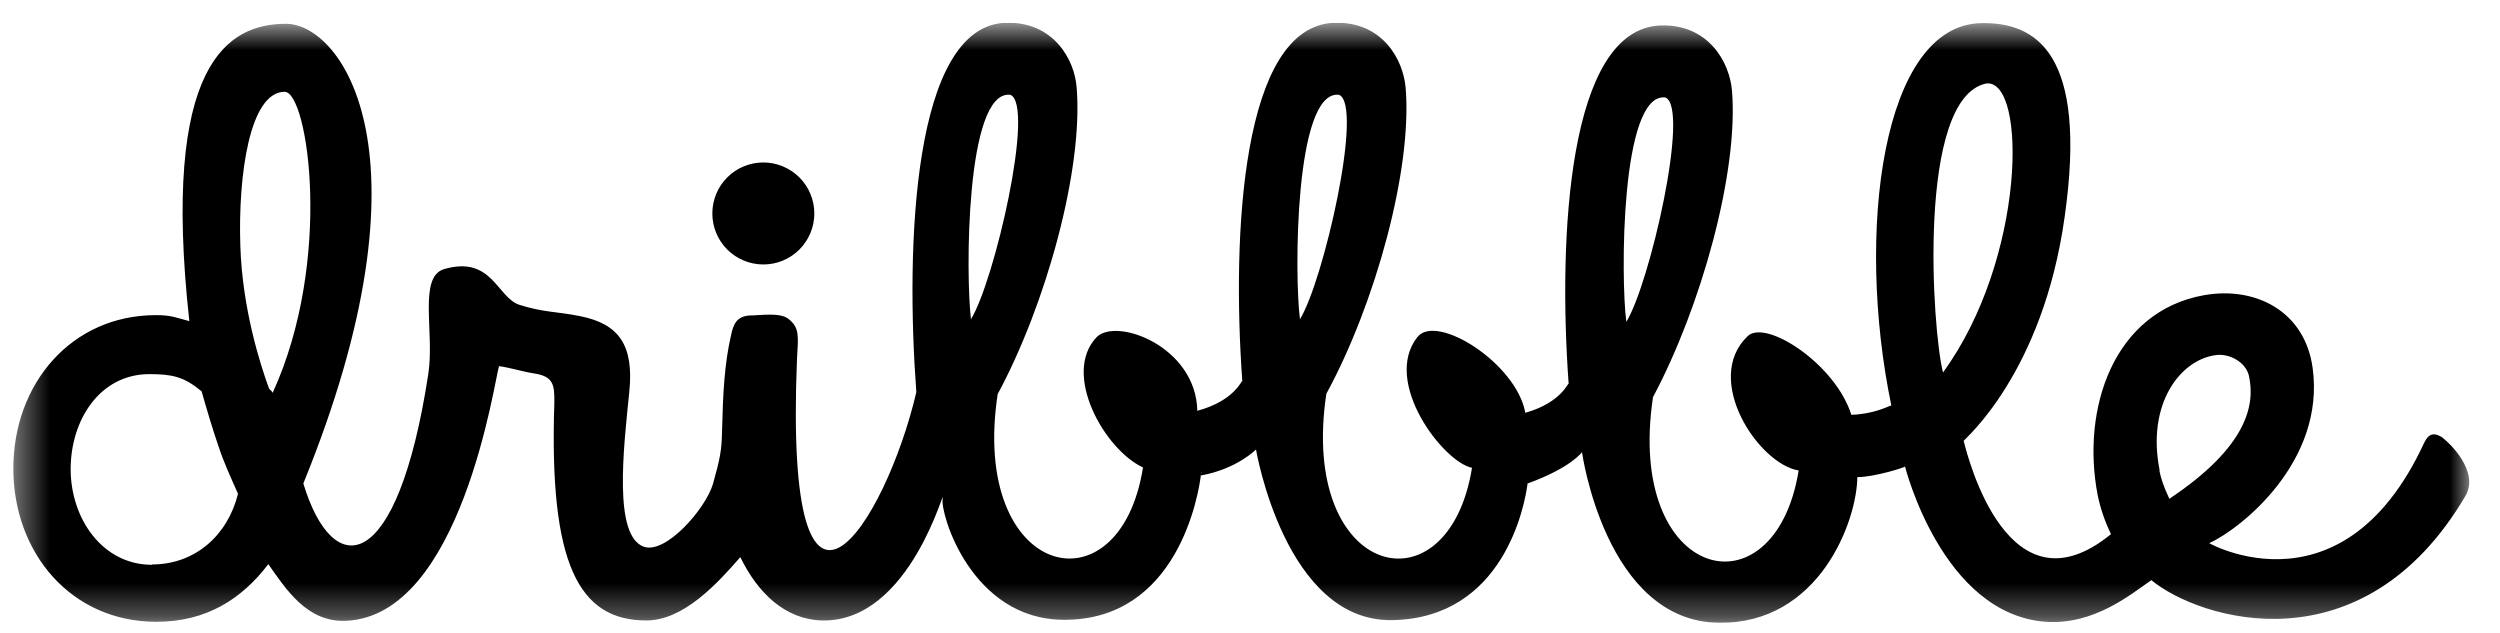 <svg width="75" height="19" viewBox="0 0 75 19" fill="none" xmlns="http://www.w3.org/2000/svg">
<g clip-path="url(#clip0_3127_721)">
<mask id="mask0_3127_721" style="mask-type:luminance" maskUnits="userSpaceOnUse" x="0" y="0" width="75" height="19">
<path d="M0.4 0.684H74.2V18.684H0.4V0.684Z" fill="white"/>
</mask>
<g mask="url(#mask0_3127_721)">
<path fill-rule="evenodd" clip-rule="evenodd" d="M73.3 13.144C73.07 12.984 72.88 12.964 72.73 13.274C70.17 18.824 65.85 16.054 66.28 16.294C67.24 15.854 69.76 13.844 69.38 11.044C69.15 9.344 67.68 8.584 66.13 8.854C63.41 9.334 62.43 12.254 62.93 14.854C63.014 15.259 63.149 15.652 63.33 16.024C60.27 18.524 59.05 13.794 58.91 13.224C58.91 13.194 61.28 11.224 61.94 6.504C62.64 1.564 61.06 0.664 59.44 0.694C56.46 0.744 55.66 6.974 56.74 12.164C56.65 12.184 56.22 12.424 55.54 12.444C55.06 10.914 52.97 9.564 52.43 10.084C51.07 11.384 52.76 13.924 53.96 14.114C53.24 18.534 48.76 17.444 49.59 11.914C51.04 9.194 52.16 5.154 51.96 2.724C51.89 1.864 51.25 0.714 49.81 0.764C47.04 0.874 46.74 7.104 47.06 11.524C47.05 11.424 46.89 12.064 45.76 12.384C45.49 10.894 43.09 9.384 42.52 10.114C41.46 11.464 43.3 13.864 44.16 14.034C43.45 18.444 38.96 17.354 39.79 11.814C41.26 9.114 42.37 5.084 42.17 2.644C42.1 1.784 41.47 0.634 40.02 0.684C37.25 0.794 36.95 7.024 37.27 11.444C37.26 11.344 37.1 12.004 35.92 12.324C35.88 10.384 33.47 9.504 32.89 10.124C31.86 11.224 33.13 13.484 34.29 14.024C33.59 18.444 29.09 17.354 29.93 11.824C31.39 9.114 32.5 5.074 32.3 2.634C32.24 1.784 31.6 0.634 30.16 0.684C27.39 0.794 27.16 7.334 27.49 11.764C26.58 15.674 23.51 20.564 23.91 10.764C23.95 10.084 23.99 9.824 23.65 9.564C23.39 9.364 22.81 9.464 22.5 9.464C22.11 9.484 22 9.714 21.93 10.064C21.73 10.934 21.69 11.794 21.66 12.964C21.65 13.514 21.6 13.764 21.39 14.514C21.17 15.264 19.98 16.624 19.32 16.404C18.4 16.084 18.7 13.504 18.88 11.744C19.02 10.344 18.56 9.714 17.4 9.484C16.71 9.344 16.3 9.374 15.58 9.144C14.91 8.924 14.76 7.654 13.32 8.074C12.54 8.314 13.04 9.974 12.85 11.214C11.92 17.284 9.99 17.444 9.1 14.504C13.13 4.614 10.25 0.714 8.58 0.714C6.83 0.714 4.83 1.914 5.68 9.634C5.26 9.524 5.14 9.454 4.68 9.454C2.14 9.454 0.4 11.514 0.4 14.054C0.4 16.594 2.14 18.654 4.69 18.654C6.19 18.654 7.25 17.974 8.05 16.924C8.57 17.664 9.21 18.674 10.37 18.624C13.84 18.494 14.84 11.384 14.97 10.984C15.33 11.034 15.69 11.154 16.03 11.204C16.59 11.294 16.64 11.524 16.63 12.084C16.47 16.924 17.36 18.614 19.39 18.614C20.51 18.614 21.52 17.504 22.21 16.714C22.73 17.784 23.55 18.584 24.66 18.614C27.34 18.674 28.37 14.414 28.28 14.964C28.2 15.404 29.14 18.584 31.91 18.594C35.32 18.614 35.96 14.854 36.03 14.224C36.03 14.104 36.05 14.124 36.03 14.224V14.264C37.12 14.064 37.68 13.484 37.68 13.484C37.68 13.484 38.55 18.664 41.77 18.604C45.12 18.544 45.75 15.144 45.83 14.484C45.84 14.334 45.85 14.344 45.83 14.484V14.504C47.13 14.034 47.46 13.564 47.46 13.564C47.46 13.564 48.16 18.634 51.56 18.684C54.59 18.724 55.71 15.614 55.72 14.314C56.23 14.314 57.18 14.014 57.15 13.994C57.15 13.994 58.26 18.424 61.37 18.654C62.82 18.754 63.92 17.834 64.54 17.404C66 18.604 70.88 20.104 73.96 14.884C74.4 14.144 73.46 13.264 73.29 13.144H73.3ZM4.56 16.944C3.07 16.944 2.12 15.554 2.12 14.074C2.12 12.594 3 11.224 4.48 11.224C5.15 11.224 5.52 11.294 6.05 11.744C6.15 12.114 6.41 12.974 6.55 13.374C6.72 13.894 6.93 14.334 7.14 14.814C6.83 16.064 5.85 16.934 4.56 16.934V16.944ZM8.18 11.784C8.12 11.684 8.14 11.744 8.07 11.654C7.8 10.914 7.27 9.254 7.21 7.374C7.14 5.254 7.49 2.754 8.54 2.754C9.24 2.754 10 7.814 8.18 11.784ZM29.13 9.584C28.97 8.314 28.96 2.684 30.31 2.844C31.06 3.144 29.83 8.444 29.13 9.574V9.584ZM39 9.584C38.83 8.314 38.83 2.684 40.17 2.844C40.92 3.144 39.7 8.444 39 9.574V9.584ZM48.79 9.654C48.62 8.394 48.61 2.764 49.96 2.924C50.71 3.214 49.49 8.524 48.79 9.654ZM59.59 2.504C60.82 2.374 60.77 7.774 58.29 11.174C57.97 9.944 57.49 2.934 59.59 2.504ZM64.79 14.114C64.39 12.114 65.41 10.794 66.47 10.654C66.84 10.594 67.37 10.834 67.47 11.284C67.65 12.124 67.45 13.384 65.08 14.964C65.09 14.964 64.87 14.564 64.78 14.114H64.79ZM22.9 7.934C23.101 7.934 23.3 7.895 23.485 7.818C23.671 7.741 23.84 7.628 23.982 7.486C24.124 7.344 24.236 7.175 24.313 6.99C24.39 6.804 24.43 6.605 24.43 6.404C24.43 6.203 24.39 6.004 24.313 5.819C24.236 5.633 24.124 5.464 23.982 5.322C23.84 5.18 23.671 5.068 23.485 4.991C23.3 4.914 23.101 4.874 22.9 4.874C22.494 4.874 22.105 5.035 21.818 5.322C21.531 5.609 21.37 5.998 21.37 6.404C21.37 6.81 21.531 7.199 21.818 7.486C22.105 7.773 22.494 7.934 22.9 7.934Z" fill="black"/>
</g>
</g>
<defs>
<clipPath id="clip0_3127_721">
<rect width="75" height="18" fill="white" transform="translate(0 0.684)"/>
</clipPath>
</defs>
</svg>
